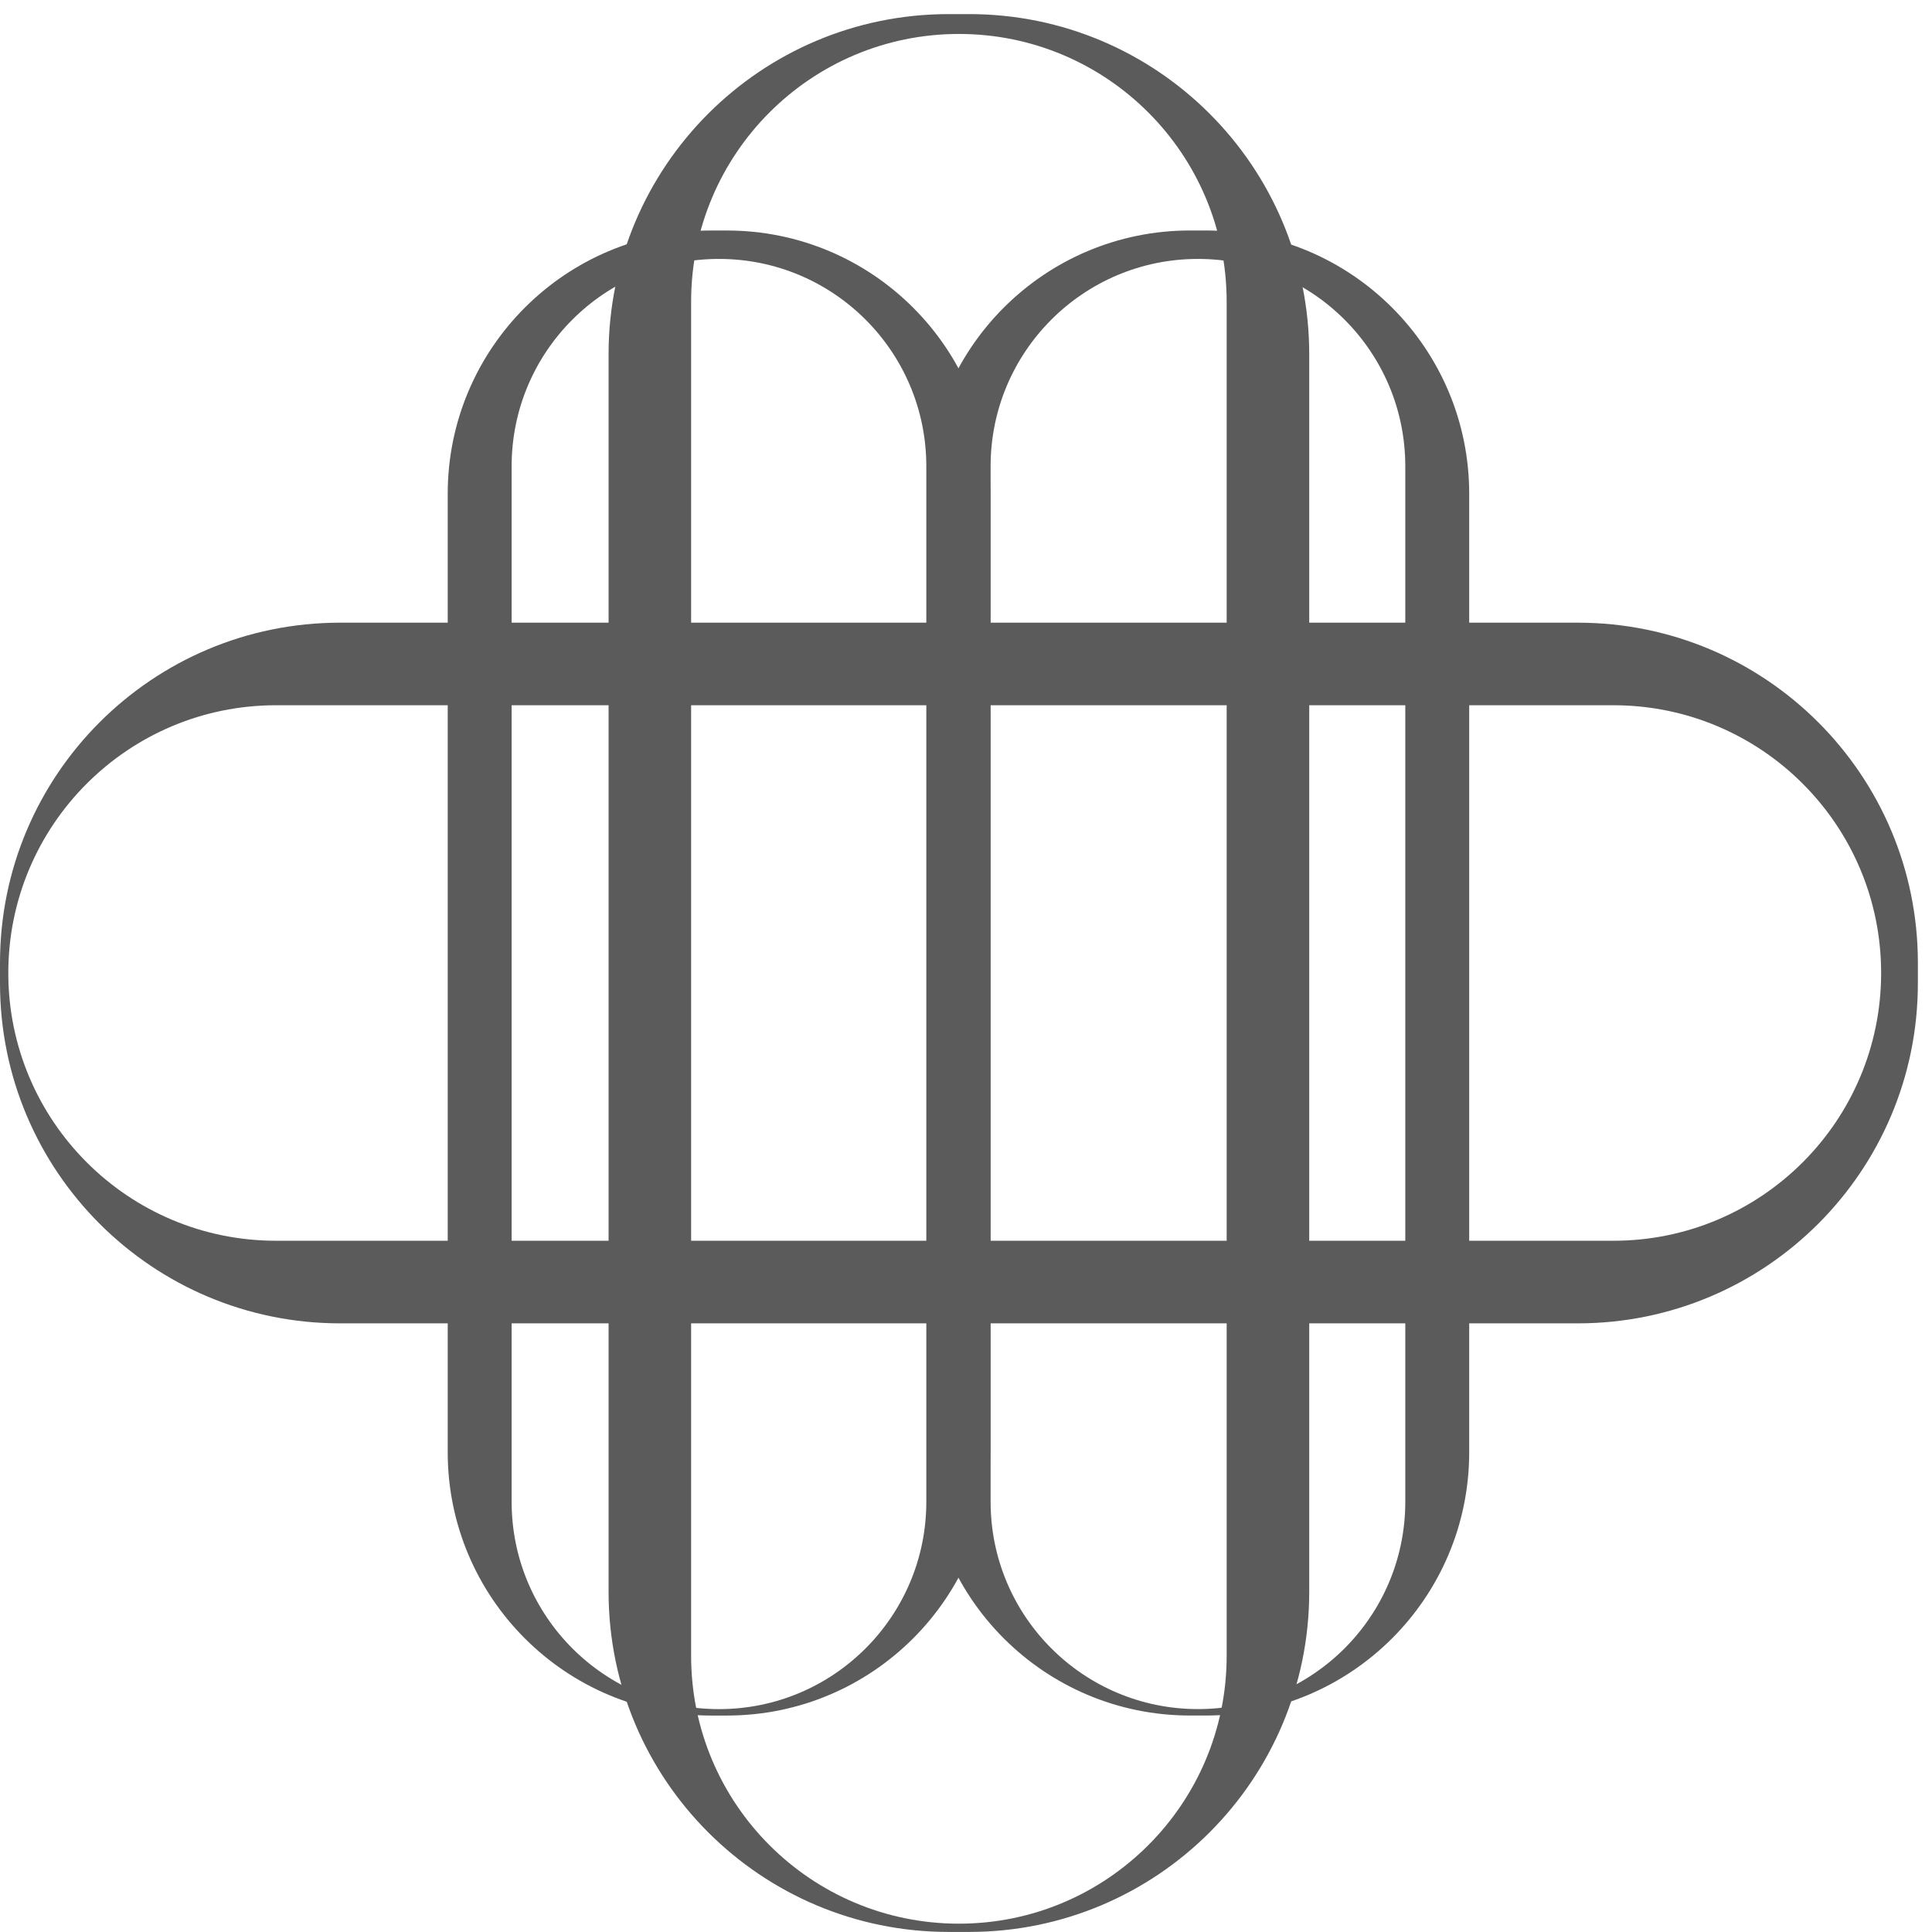 <svg width="61" height="61" viewBox="0 0 61 61" fill="none" xmlns="http://www.w3.org/2000/svg">
<path fill-rule="evenodd" clip-rule="evenodd" d="M29.953 0.445C24.023 0.445 19.215 5.252 19.215 11.183V50.26C19.215 56.191 24.023 60.998 29.953 60.998H30.599C36.53 60.998 41.337 56.191 41.337 50.26V11.183C41.337 5.252 36.53 0.445 30.599 0.445H29.953ZM30.276 1.072C25.606 1.072 21.821 4.857 21.821 9.526V52.282C21.821 56.952 25.606 60.737 30.276 60.737C34.945 60.737 38.73 56.952 38.73 52.282V9.526C38.73 4.857 34.945 1.072 30.276 1.072Z" fill="#5B5B5B"/>
<path fill-rule="evenodd" clip-rule="evenodd" d="M60.554 30.398C60.554 24.468 55.746 19.66 49.816 19.66L10.738 19.66C4.808 19.66 0 24.468 0 30.398L0 31.045C0 36.975 4.808 41.783 10.738 41.783L49.816 41.783C55.746 41.783 60.554 36.975 60.554 31.045L60.554 30.398ZM59.394 30.721C59.394 26.052 55.609 22.267 50.94 22.267L8.716 22.267C4.047 22.267 0.262 26.052 0.262 30.721C0.262 35.39 4.047 39.175 8.716 39.175L50.94 39.175C55.609 39.175 59.394 35.39 59.394 30.721Z" fill="#5B5B5B"/>
<path fill-rule="evenodd" clip-rule="evenodd" d="M22.451 7.278C17.858 7.278 14.136 11 14.136 15.592L14.136 45.851C14.136 50.443 17.858 54.166 22.451 54.166H22.951C27.543 54.166 31.266 50.443 31.266 45.851L31.266 15.592C31.266 11 27.543 7.278 22.951 7.278H22.451ZM22.701 8.175C19.085 8.175 16.154 11.106 16.154 14.721L16.154 47.416C16.154 51.032 19.085 53.963 22.701 53.963C26.316 53.963 29.247 51.032 29.247 47.416L29.247 14.721C29.247 11.106 26.316 8.175 22.701 8.175Z" fill="#5B5B5B"/>
<path fill-rule="evenodd" clip-rule="evenodd" d="M37.573 7.277C32.98 7.277 29.258 11 29.258 15.592L29.258 45.85C29.258 50.442 32.98 54.165 37.573 54.165H38.073C42.665 54.165 46.388 50.442 46.388 45.85L46.388 15.592C46.388 10.999 42.665 7.277 38.073 7.277H37.573ZM37.823 8.175C34.208 8.175 31.277 11.106 31.277 14.721L31.277 47.416C31.277 51.032 34.208 53.962 37.823 53.962C41.439 53.962 44.37 51.032 44.37 47.416L44.37 14.721C44.37 11.106 41.439 8.175 37.823 8.175Z" fill="#5B5B5B"/>
</svg>
